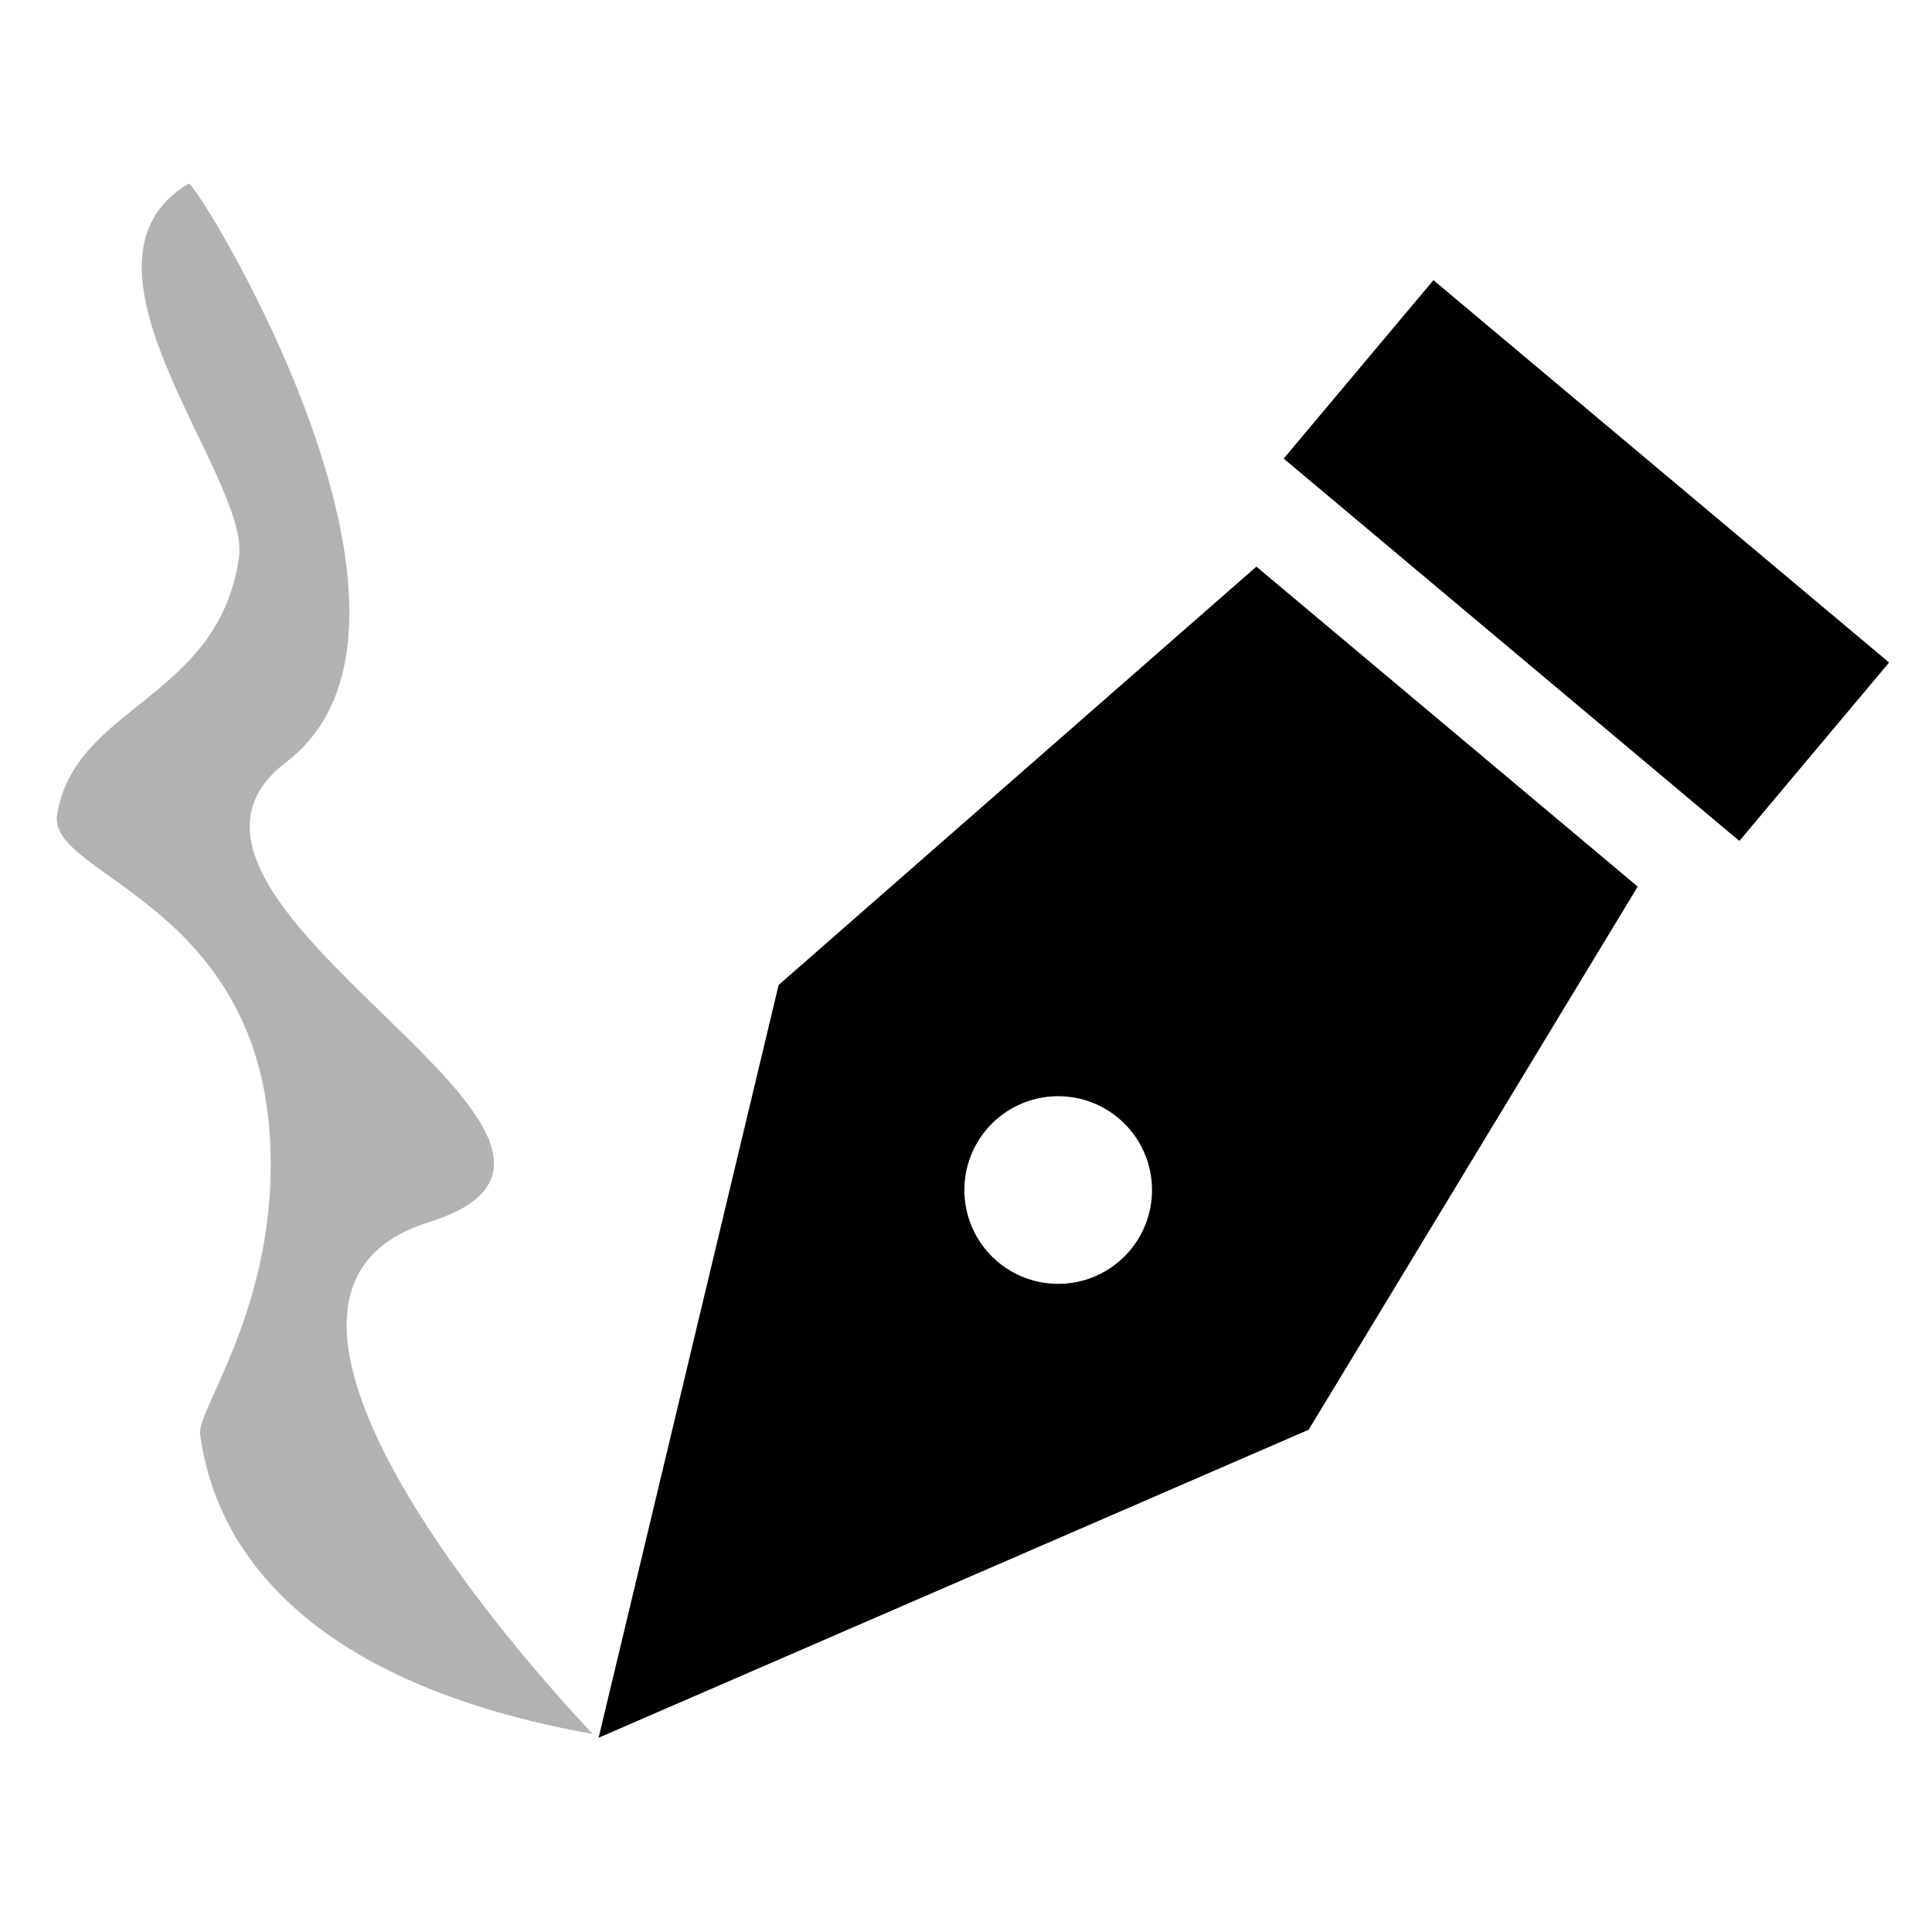 <svg xmlns="http://www.w3.org/2000/svg" xmlns:xlink="http://www.w3.org/1999/xlink" width="512" height="512" viewBox="0 0 512 512">
  <defs>
    <clipPath id="clip-pen-logo-mesa">
      <rect width="512" height="512"/>
    </clipPath>
  </defs>
  <g id="pen-logo-mesa" clip-path="url(#clip-pen-logo-mesa)">
    <path id="pen-svgrepo-com" d="M80.384,0,92.723,204.732,198.156,335.91,312.4,269.949l-60.884-156.9ZM187.55,185.62a24.863,24.863,0,1,1,9.1-33.964A24.864,24.864,0,0,1,187.55,185.62Zm43.624,233.2L200.31,365.36l136.518-78.821L367.691,340Z" transform="translate(186.133 536.05) rotate(-110)"/>
    <path id="Trazado_1" data-name="Trazado 1" d="M574.342,749.43c-85.7-36.6-84.891-84.891-83.565-100.808.546-6.558,28.733-29.661,35.814-72.953,10.055-61.485-41.877-80.461-35.814-95.5,11-27.292,48.607-20.06,62.342-55.71,7.694-19.972-29.969-86.877,9.285-99.482,1.952-.627,46.425,129.99-9.285,155.192S632.7,602.2,562.4,607.5,574.342,749.43,574.342,749.43Z" transform="translate(-571.088 -141.493) rotate(-13)" fill="#b2b2b2"/>
  </g>
</svg>
